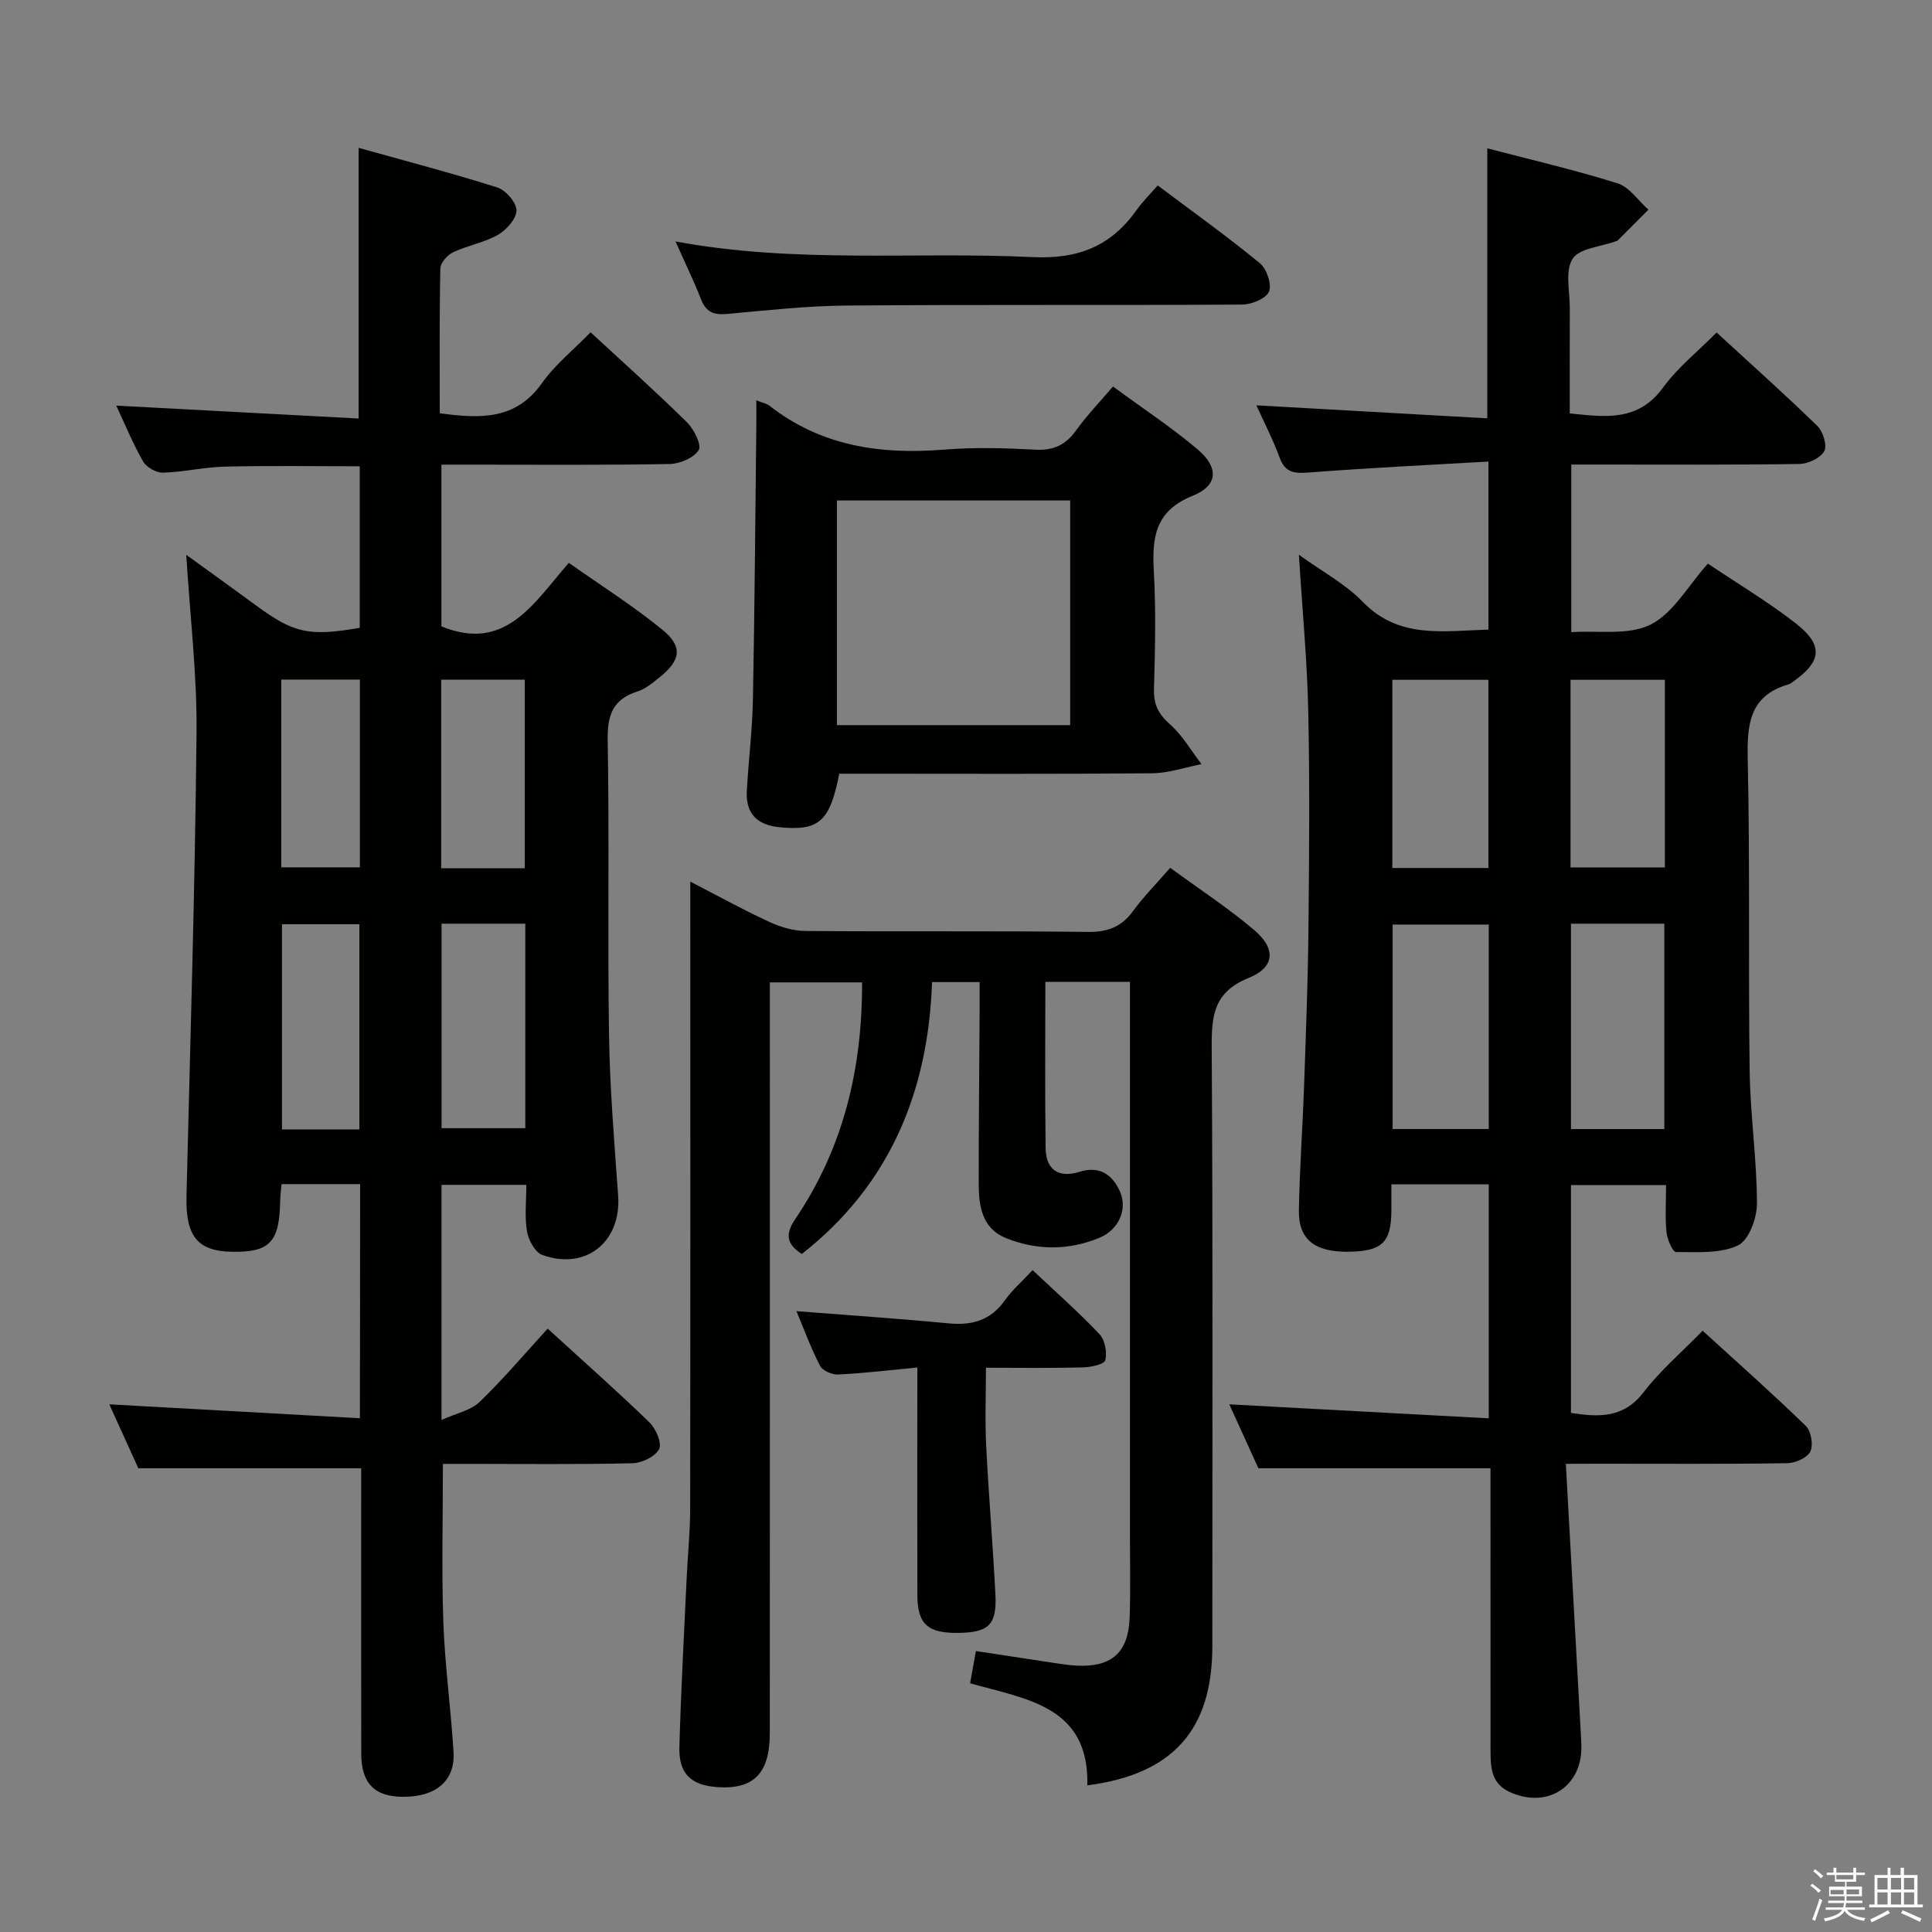 <svg enable-background="new 0 0 400 400" viewBox="0 0 400 400" xmlns="http://www.w3.org/2000/svg"><rect x="0" y="0" width="400" height="400" fill="#808080" stroke="none"/><path d="m374.8 390.4.4-.4c.7.5 1.3 1 1.8 1.4l-.5.5c-.5-.6-1.1-1.1-1.7-1.5zm1 7.3-.6-.3c.5-1.4 1.1-2.8 1.5-4.3.2.1.4.2.6.3-.5 1.3-1 2.8-1.5 4.3zm-.4-10.3.4-.4c.4.3 1 .8 1.7 1.4l-.5.5c-.4-.5-1-1-1.6-1.5zm2.5.3h1.7v-1h.6v1h3.5v-1h.6v1h1.8v.5h-1.8v1.4h-2v1h3.2v2h-3.2v.9h3.3v.5h-3.4c0 .3-.1.6-.1.9h4v.5h-3.7c.7.9 1.9 1.5 3.8 1.7-.1.2-.2.4-.3.6-2.1-.4-3.5-1.1-4-2.1-.4 1-1.8 1.7-4 2.2-.1-.2-.2-.4-.3-.6 2.1-.4 3.4-1 3.8-1.8h-3.4v-.5h3.6c.1-.3.1-.6.2-.9h-3.3v-.5h3.4c0-.3 0-.6 0-.9h-3.2v-2h3.3v-1h-2.1v-1.4h-1.7v-.5zm1.1 3.5v1h2.7c0-.3 0-.4 0-.4 0-.2 0-.2 0-.2 0-.1 0-.2 0-.3h-2.7zm1.2-3v.9h3.5v-.9zm4.7 3h-2.6v.6.4h2.6z" fill="#fbfafc"/><path d="m393.6 386.7h.6v1.5h2.8v6.1h1.1v.6h-11.1v-.6h1.1v-6.1h2.7v-1.5h.6v1.5h2.1v-1.5zm-2.7 8.8.4.6c-1.2.6-2.5 1.3-3.8 1.9-.1-.2-.2-.4-.3-.6 1.2-.6 2.5-1.2 3.7-1.9zm-2.2-6.7v2.4h2.1v-2.4zm0 3v2.5h2.1v-2.5zm2.8-3v2.4h2.1v-2.4zm0 3v2.5h2.1v-2.5zm6 6.1c-1.4-.7-2.7-1.3-3.9-1.8l.3-.6c1.5.6 2.7 1.2 3.9 1.7zm-1.2-9.1h-2.1v2.4h2.1zm-2.1 3v2.5h2.1v-2.5z" fill="#fbfafc"/><g fill="#010100"><path d="m324.19 303.07c1.05 18.9 2.05 36.99 3.06 55.07.06 1.16.15 2.33.16 3.49.1 8.4-7.2 12.94-14.92 9.35-3.74-1.74-3.88-5.05-3.89-8.45-.01-17.83-.01-35.66-.01-53.49 0-1.8 0-3.6 0-5.05-16.1 0-31.63 0-48.05 0-1.74-3.81-3.91-8.58-6.03-13.24 17.97.97 35.64 1.92 53.72 2.9 0-16.78 0-32.51 0-48.45-6.68 0-13.12 0-20.16 0 0 1.96.01 3.73 0 5.5-.05 6.56-1.94 8.36-8.86 8.46-6.97.09-10.39-2.52-10.29-8.55.15-8.65.78-17.28 1.08-25.93.38-10.81.79-21.62.9-32.43.15-15 .28-30-.04-44.99-.22-10.44-1.22-20.85-1.94-32.41 4.89 3.54 9.64 6.06 13.2 9.73 7.49 7.74 16.59 6.06 26.05 5.77 0-11.36 0-22.55 0-34.79-12.59.73-24.84 1.31-37.06 2.26-3.02.23-5 .15-6.19-3.1-1.36-3.73-3.21-7.28-4.8-10.8 16.01.9 31.93 1.79 47.81 2.69 0-19.14 0-37.19 0-55.9 8.88 2.33 18.02 4.44 26.95 7.24 2.47.77 4.29 3.59 6.41 5.46-2.11 2.12-4.23 4.25-6.35 6.37-.11.11-.3.13-.46.19-3.08 1.13-7.51 1.42-8.9 3.62-1.6 2.53-.55 6.76-.57 10.25-.03 7.16-.01 14.31-.01 21.75 7.33.76 14.14 1.76 19.32-5.35 3-4.13 7.15-7.42 11.08-11.4 7.09 6.52 14.13 12.79 20.87 19.36 1.18 1.15 2.07 4.07 1.42 5.22-.82 1.44-3.36 2.62-5.18 2.64-13.83.21-27.66.12-41.49.12-1.8 0-3.59 0-5.7 0v34.7c5.55-.38 11.82.72 16.4-1.56 4.7-2.34 7.74-8 11.88-12.63 6.12 4.12 12.39 7.86 18.11 12.3 5.96 4.63 5.51 8.04-.81 12.38-.14.09-.27.23-.42.27-8.58 2.38-8.79 8.72-8.62 16.18.47 21.32.09 42.66.39 63.98.13 9.13 1.49 18.24 1.51 27.36.01 3.02-1.69 7.64-3.93 8.69-3.71 1.74-8.5 1.36-12.83 1.37-.68 0-1.82-2.6-1.97-4.08-.31-3.12-.09-6.28-.09-9.79-6.67 0-13.05 0-19.69 0v47.18c5.73.88 10.87 1.16 15.06-4.31 3.42-4.46 7.8-8.19 12.2-12.71 7.32 6.68 14.49 13.03 21.36 19.71 1.1 1.07 1.6 3.97.94 5.3-.65 1.32-3.13 2.4-4.82 2.42-13 .2-26 .11-38.99.11-1.8.02-3.59.02-6.81.02zm-15.96-69.32c0-14.43 0-28.44 0-42.33-6.91 0-13.44 0-19.9 0v42.33zm36.35.01c0-14.44 0-28.45 0-42.52-6.6 0-12.84 0-19.33 0v42.52zm-56.31-54.05h19.89c0-13.16 0-26.03 0-38.96-6.86 0-13.28 0-19.89 0zm36.89-.12h19.53c0-13.13 0-25.85 0-38.84-6.63 0-13 0-19.53 0z"/><path d="m74.55 245.16c-5.63 0-10.76 0-16.25 0-.11 1.22-.27 2.32-.29 3.42-.14 8.62-2.15 10.74-10.07 10.58-7.12-.14-9.54-3.31-9.33-11.58.79-31.94 1.76-63.89 2.08-95.83.12-12.1-1.35-24.21-2.13-36.88 4.9 3.54 9.66 6.95 14.37 10.42 7.88 5.8 10.95 6.52 21.55 4.7 0-10.99 0-22.05 0-33.45-9.38 0-18.65-.15-27.9.07-4.3.1-8.57 1.13-12.87 1.25-1.38.04-3.4-1.13-4.09-2.34-2.14-3.73-3.77-7.74-5.55-11.54 16.74.89 33.34 1.78 50.18 2.67 0-18.96 0-37 0-56.04 9.53 2.67 19.2 5.19 28.71 8.2 1.75.56 3.99 3.13 3.97 4.76-.01 1.74-2.09 4.05-3.86 5.06-2.84 1.62-6.26 2.18-9.25 3.59-1.18.56-2.62 2.17-2.65 3.33-.21 9.96-.12 19.92-.12 30.01 8.29 1.11 15.69 1.48 21.15-6.23 2.75-3.88 6.62-6.98 10.08-10.53 6.85 6.34 13.56 12.33 19.95 18.63 1.45 1.43 3.08 4.71 2.43 5.76-1.01 1.62-3.91 2.84-6.04 2.88-13.83.25-27.66.13-41.49.13-1.8 0-3.6 0-5.74 0v33.48c13.22 5.41 19.04-4.7 26.37-13.15 6.57 4.63 13.3 8.88 19.41 13.87 4.26 3.49 3.76 6.33-.59 9.81-1.42 1.14-2.92 2.42-4.6 2.95-5.13 1.62-6.25 4.91-6.16 10.09.35 20.32-.04 40.66.27 60.98.17 11.12 1.1 22.24 1.89 33.34.68 9.52-6.68 15.52-15.71 12.25-1.49-.54-2.86-3.07-3.16-4.87-.52-3.04-.14-6.24-.14-9.64-6 0-11.59 0-17.56 0v48.68c3.09-1.4 6.06-1.97 7.89-3.74 4.9-4.72 9.31-9.95 14.09-15.17 7.73 7.06 14.56 13.09 21.09 19.43 1.33 1.29 2.62 4.33 1.98 5.52-.83 1.56-3.58 2.88-5.54 2.92-11.32.27-22.66.13-33.99.13-1.79 0-3.57 0-5.23 0 0 11.29-.29 22.06.09 32.81.32 8.95 1.56 17.87 2.11 26.82.37 5.95-3.6 9.31-10.38 9.3-5.96 0-8.71-2.75-8.73-8.92-.03-18-.01-35.99-.01-53.99 0-1.79 0-3.59 0-5.11-15.37 0-30.24 0-46.14 0-1.66-3.65-3.82-8.41-6.01-13.24 17.41.97 34.47 1.91 51.88 2.88.04-16.84.04-32.42.04-48.47zm16.87-53.92v42.34h17.34c0-14.31 0-28.21 0-42.34-5.82 0-11.4 0-17.34 0zm-17.01 42.59c0-14.57 0-28.58 0-42.48-5.66 0-10.9 0-16.03 0v42.48zm34.23-54.06c0-13.28 0-26.11 0-39.05-5.93 0-11.5 0-17.3 0v39.05zm-50.4-.2h16.27c0-13.15 0-25.87 0-38.87-5.55 0-10.79 0-16.27 0z"/><path d="m225.12 369.64c.4-16.36-12.46-17.81-24.27-21.13.37-2.05.74-4.09 1.2-6.68 5.5.84 10.83 1.66 16.16 2.46 1.64.24 3.29.51 4.94.57 7.08.27 10.48-2.78 10.73-9.97.2-5.82.06-11.66.06-17.49 0-36.16 0-72.31 0-108.47 0-1.79 0-3.58 0-5.65-6.03 0-11.6 0-17.51 0 0 11.62-.11 23.06.06 34.49.07 4.48 2.76 6.18 7.03 4.84 4.21-1.33 6.88.69 8.38 4.14 1.6 3.67-.34 7.89-4.24 9.51-6.4 2.66-13.01 2.64-19.39.07-4.96-2-5.64-6.65-5.64-11.29 0-11.99.12-23.99.19-35.98.01-1.8 0-3.6 0-5.73-3.31 0-6.21 0-9.85 0-.78 22.56-8.65 41.94-26.96 56.29-2.97-1.93-3.64-3.86-1.37-7.22 9.93-14.64 13.91-31.09 13.84-49.01-6.1 0-12.31 0-19.09 0v6.47c0 49.65.01 99.3-.01 148.96 0 8.37-3.36 11.72-10.92 11.18-5.39-.38-7.96-2.79-7.8-8.28.32-11.64.96-23.27 1.5-34.9.22-4.82.73-9.63.73-14.44.06-40.99.03-81.98.03-122.96 0-1.99 0-3.98 0-6.89 5.8 2.99 10.98 5.86 16.34 8.33 2.31 1.07 4.99 1.87 7.51 1.89 19.49.15 38.99-.04 58.48.19 4.07.05 6.9-1.01 9.3-4.27 2.24-3.06 4.94-5.79 7.73-9 5.95 4.36 11.93 8.27 17.35 12.85 4.59 3.88 4.37 7.73-1.13 9.96-7.21 2.92-7.67 7.79-7.63 14.4.26 41.32.14 82.64.13 123.96 0 17.33-8.2 26.52-25.88 28.8z"/><path d="m156.59 82.88c1.49.59 2.19.7 2.67 1.08 10.71 8.41 22.99 10.19 36.16 9.13 6.29-.51 12.67-.33 18.98.01 3.76.2 6.24-1 8.39-3.99 2.21-3.08 4.87-5.84 7.64-9.09 6.05 4.45 12.02 8.38 17.46 12.96 4.48 3.78 4.36 7.52-.95 9.66-7.84 3.16-8.44 8.64-8.05 15.68.46 8.14.25 16.33.03 24.48-.08 3.16 1 5.11 3.35 7.2 2.57 2.28 4.36 5.44 6.49 8.21-3.41.66-6.81 1.86-10.22 1.89-19.83.18-39.65.09-59.48.09-1.8 0-3.6 0-5.3 0-1.95 9.97-4.23 11.88-12.37 11.08-4.64-.45-7.02-2.83-6.77-7.48.34-6.31 1.14-12.6 1.26-18.91.36-18.64.49-37.29.7-55.93.03-1.82.01-3.64.01-6.07zm64.98 20.74c-16.5 0-32.38 0-48.29 0v46.51h48.29c0-15.74 0-31.02 0-46.51z"/><path d="m189.93 283.13c-5.89.56-11.14 1.19-16.42 1.45-1.25.06-3.2-.79-3.72-1.79-1.88-3.62-3.29-7.49-4.9-11.33 10.77.84 21.17 1.54 31.53 2.53 4.85.46 8.69-.62 11.62-4.77 1.52-2.15 3.57-3.91 5.75-6.25 4.85 4.57 9.56 8.72 13.85 13.26 1.14 1.2 1.61 3.77 1.19 5.4-.22.86-3.01 1.44-4.66 1.48-6.45.17-12.91.07-20.04.07 0 5.6-.22 10.88.05 16.14.51 10.28 1.39 20.55 1.91 30.83.31 6.18-1.36 7.78-7.36 7.92-6.58.15-8.78-1.73-8.8-7.78-.04-13.82-.01-27.63-.01-41.45.01-1.79.01-3.58.01-5.71z"/><path d="m139.86 49.99c25.06 4.64 49.57 2.07 73.93 3.24 9.51.46 16.27-2.31 21.58-9.81 1.23-1.74 2.79-3.26 4.32-5.03 7.51 5.64 14.52 10.65 21.16 16.11 1.41 1.16 2.51 4.38 1.88 5.88-.61 1.45-3.6 2.67-5.56 2.68-27.29.17-54.58-.02-81.87.2-8.27.07-16.55.99-24.8 1.74-2.72.25-4.32-.38-5.36-3.03-1.5-3.86-3.33-7.59-5.28-11.98z"/></g></svg>